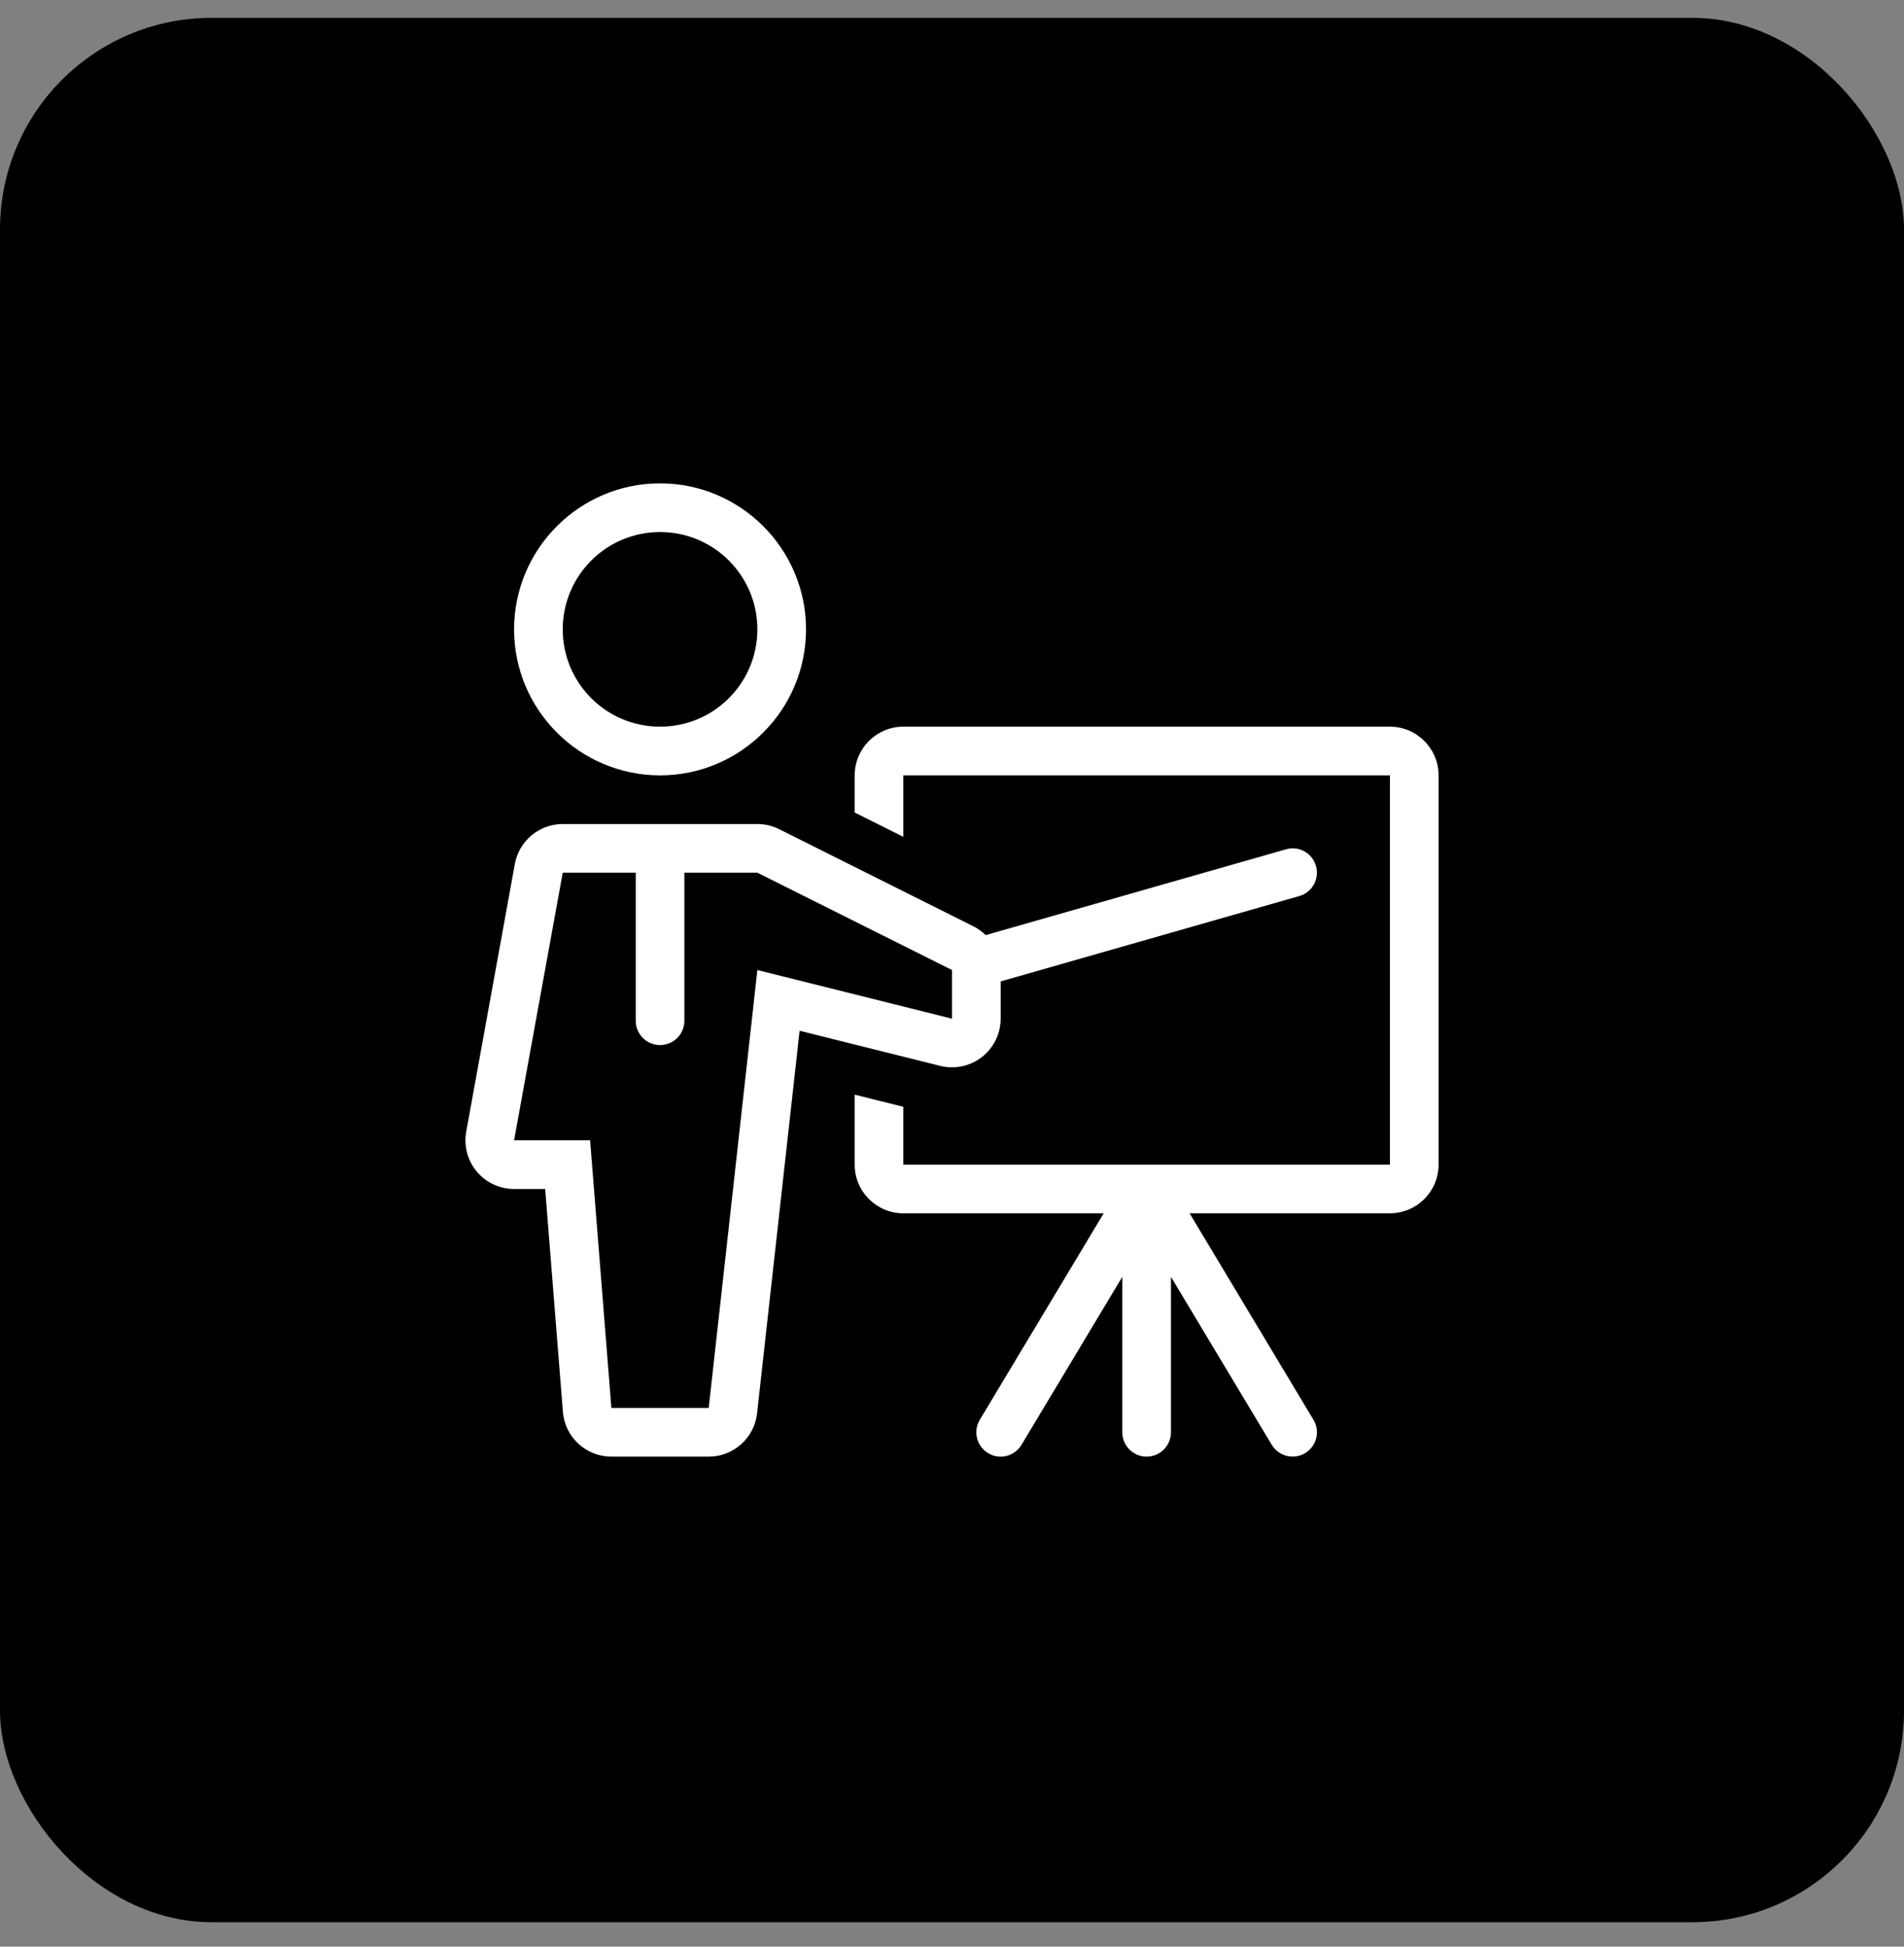<svg width="45" height="46" viewBox="0 0 45 46"
  xmlns="http://www.w3.org/2000/svg">
  <rect x="0" y="0" width="45" height="46" fill="#808080" stroke="none"/>
  <rect y="0.422" width="45" height="45" rx="5" />
  <g clip-path="url(#clip0_162_1436)">
    <path d="M15.6 11.422C13.698 11.422 12.15 12.97 12.15 14.872C12.15 16.775 13.698 18.322 15.6 18.322C17.503 18.322 19.05 16.774 19.05 14.872C19.05 12.97 17.503 11.422 15.6 11.422ZM15.6 17.172C14.33 17.172 13.3 16.143 13.3 14.872C13.3 13.602 14.33 12.572 15.6 12.572C16.871 12.572 17.9 13.602 17.9 14.872C17.9 16.143 16.871 17.172 15.6 17.172Z" fill="white"/>
    <path d="M32.85 17.172H21.35C20.715 17.172 20.2 17.687 20.2 18.322V19.2L21.35 19.775V18.322H32.85V27.521H21.35V26.154L20.2 25.867V27.521C20.2 28.156 20.715 28.671 21.35 28.671H26.085L23.157 33.55C22.993 33.822 23.082 34.176 23.355 34.339C23.624 34.504 23.979 34.415 24.143 34.141L26.525 30.172V33.846C26.525 34.163 26.782 34.421 27.1 34.421C27.418 34.421 27.675 34.163 27.675 33.846V30.172L30.057 34.141C30.165 34.321 30.355 34.42 30.55 34.42C30.651 34.42 30.753 34.395 30.845 34.338C31.118 34.175 31.207 33.822 31.043 33.55L28.115 28.67H32.85C33.485 28.67 34 28.156 34 27.52V18.322C34 17.687 33.485 17.172 32.85 17.172Z" fill="white"/>
    <path d="M31.102 20.463C31.015 20.158 30.698 19.978 30.391 20.07L23.296 22.097C23.213 22.017 23.12 21.947 23.014 21.893L18.414 19.593C18.255 19.514 18.079 19.472 17.9 19.472H13.3C12.744 19.472 12.268 19.869 12.168 20.416L11.019 26.741C10.958 27.076 11.049 27.421 11.267 27.683C11.486 27.945 11.809 28.096 12.15 28.096H12.885L13.304 33.362C13.351 33.96 13.85 34.421 14.45 34.421H16.75C17.336 34.421 17.828 33.98 17.893 33.398L18.898 24.357L22.221 25.187C22.313 25.21 22.407 25.221 22.5 25.221C22.754 25.221 23.003 25.137 23.207 24.978C23.486 24.76 23.65 24.425 23.65 24.071V23.191L30.708 21.174C31.013 21.088 31.19 20.769 31.102 20.463ZM22.5 24.072L17.9 22.922L16.75 33.271H14.45L13.947 26.946H12.15L13.3 20.622H15.025V24.12C15.025 24.438 15.282 24.695 15.6 24.695C15.918 24.695 16.175 24.438 16.175 24.12V20.622H17.9L22.5 22.922V24.072Z" fill="white"/>
  </g>
  <defs>
    <clipPath id="clip0_162_1436">
      <rect width="23" height="23" fill="white" transform="translate(11 11.422)"/>
    </clipPath>
  </defs>
</svg>
